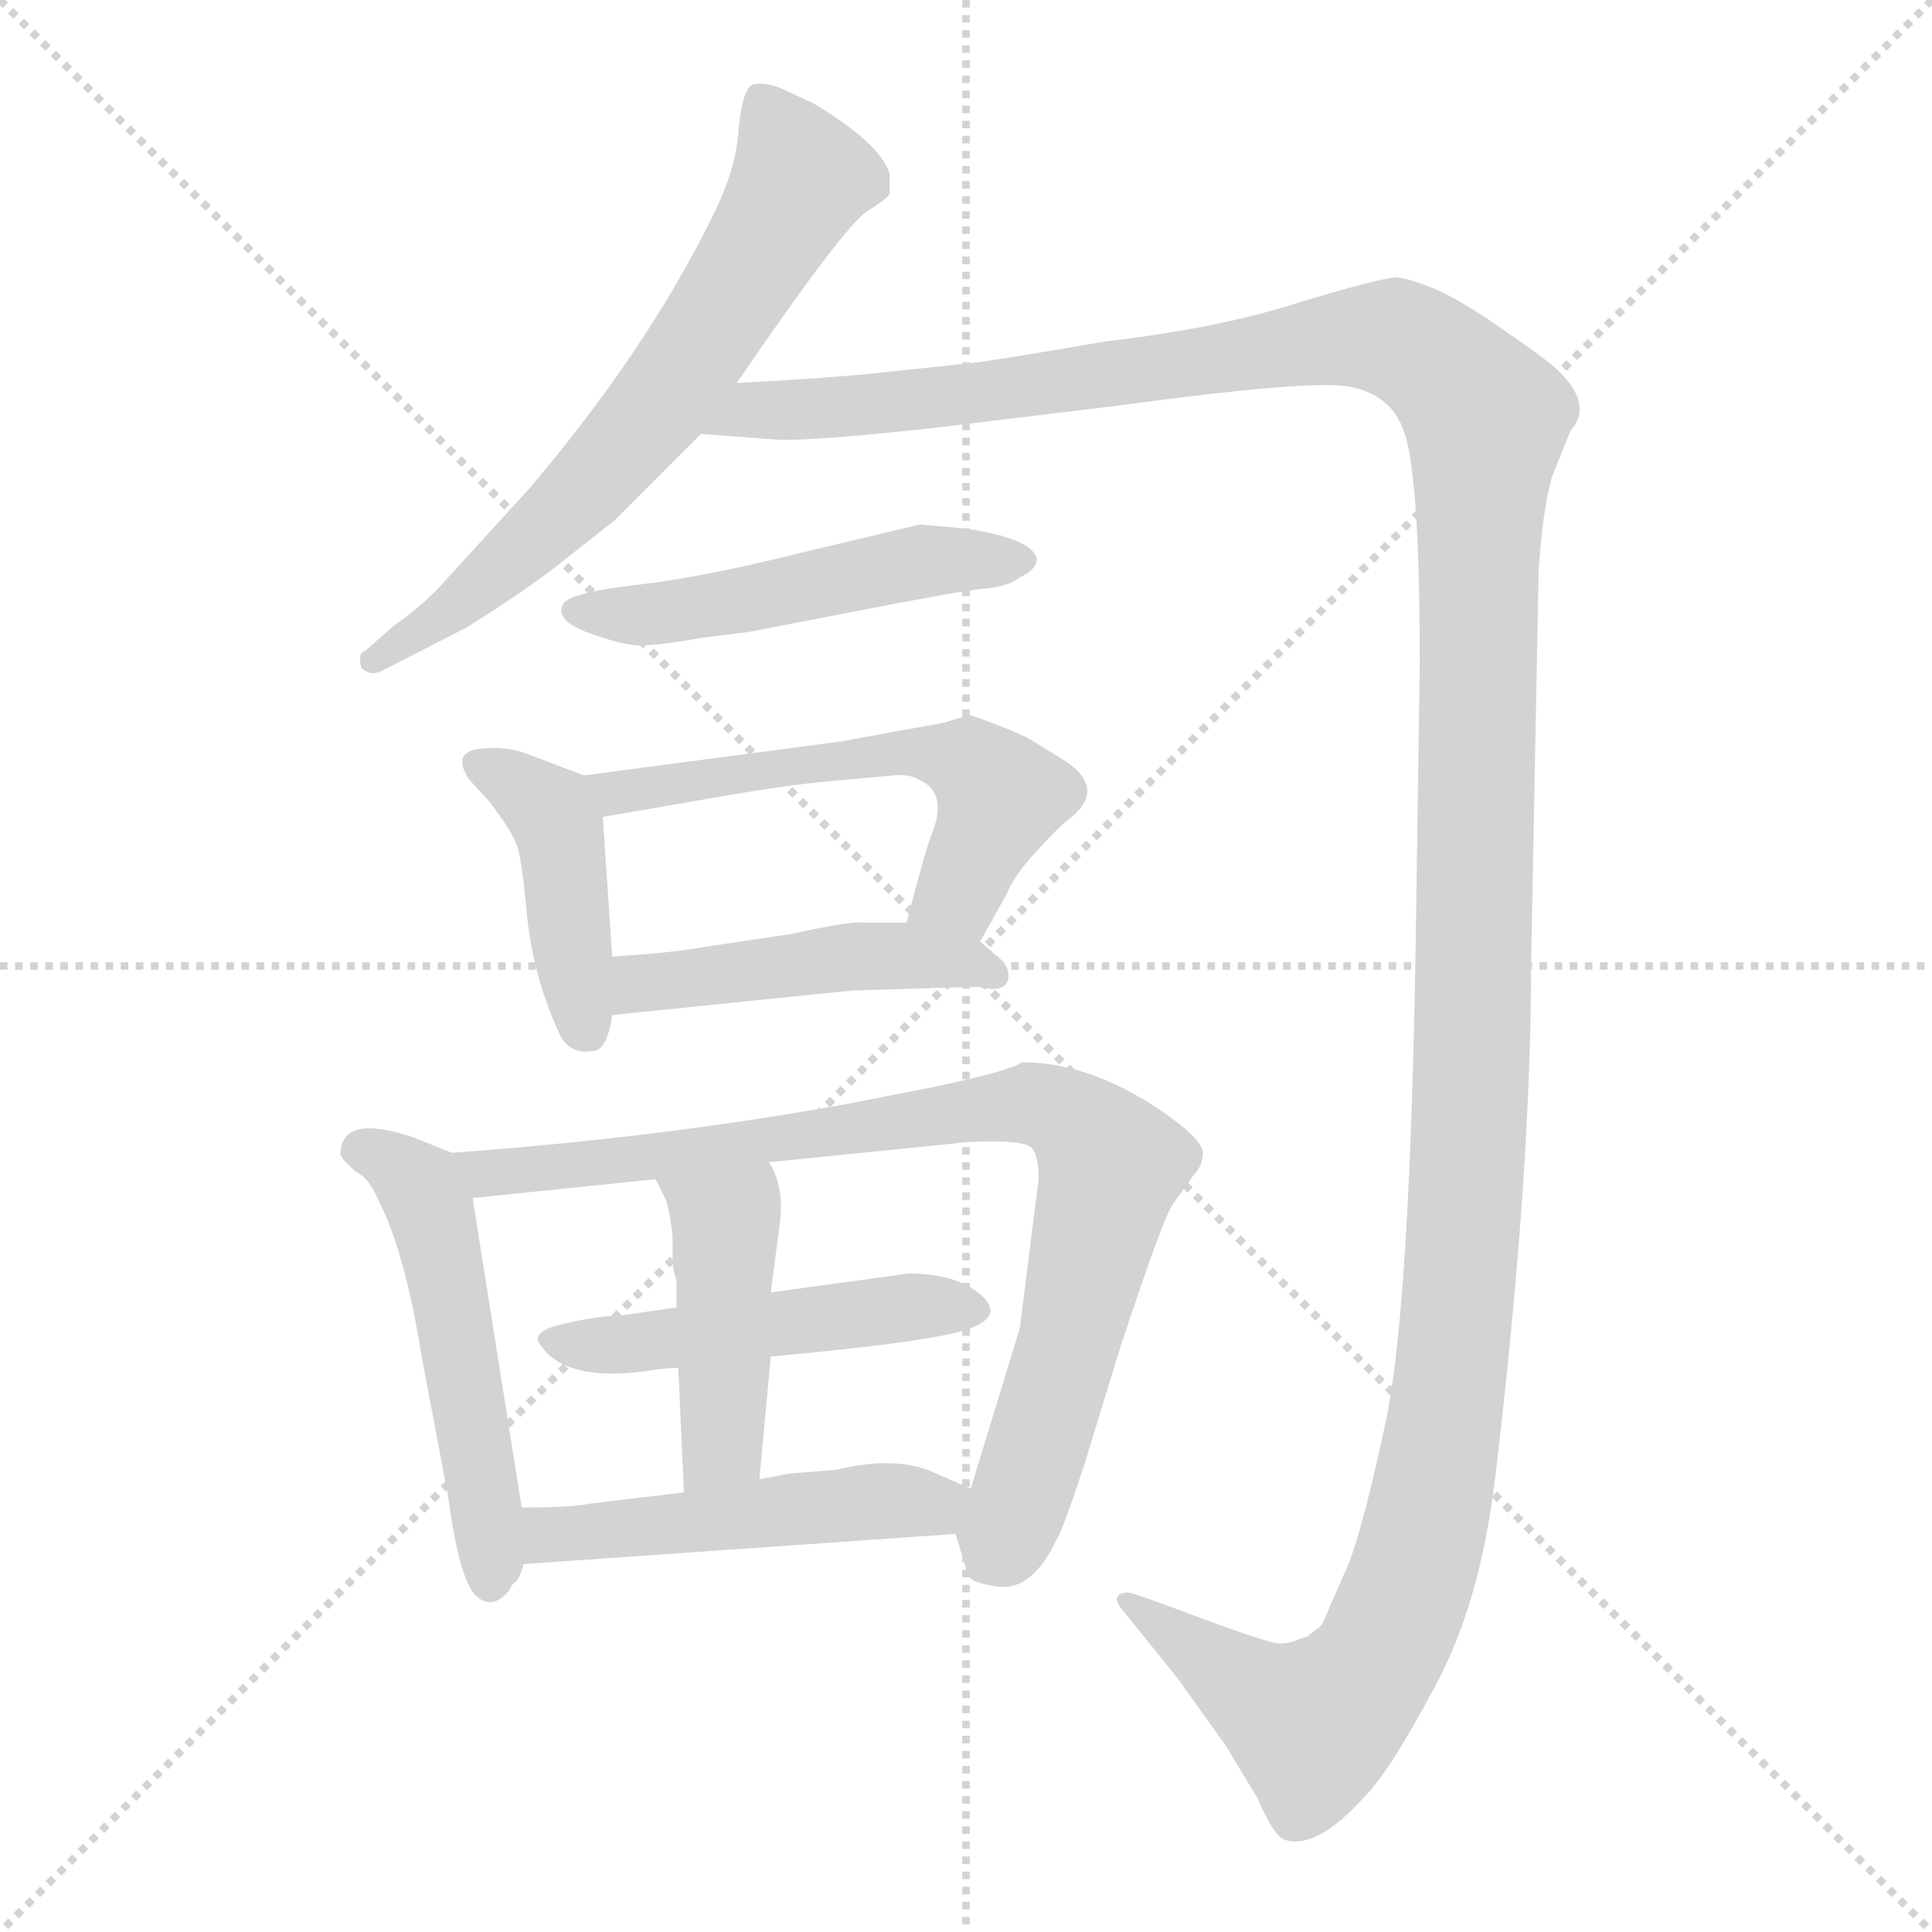 <svg version="1.1" viewBox="0 0 1024 1024" xmlns="http://www.w3.org/2000/svg">
  <g stroke="lightgray" stroke-dasharray="1,1" stroke-width="1" transform="scale(4, 4)">
    <line x1="0" y1="0" x2="256" y2="256"></line>
    <line x1="256" y1="0" x2="0" y2="256"></line>
    <line x1="128" y1="0" x2="128" y2="256"></line>
    <line x1="0" y1="128" x2="256" y2="128"></line>
  </g>
<g transform="scale(1, -1) translate(0, -848)">
   <style type="text/css">
    @keyframes keyframes0 {
      from {
       stroke: blue;
       stroke-dashoffset: 650;
       stroke-width: 128;
       }
       68% {
       animation-timing-function: step-end;
       stroke: blue;
       stroke-dashoffset: 0;
       stroke-width: 128;
       }
       to {
       stroke: black;
       stroke-width: 1024;
       }
       }
       #make-me-a-hanzi-animation-0 {
         animation: keyframes0 0.779s both;
         animation-delay: 0s;
         animation-timing-function: linear;
       }
    @keyframes keyframes1 {
      from {
       stroke: blue;
       stroke-dashoffset: 1516;
       stroke-width: 128;
       }
       83% {
       animation-timing-function: step-end;
       stroke: blue;
       stroke-dashoffset: 0;
       stroke-width: 128;
       }
       to {
       stroke: black;
       stroke-width: 1024;
       }
       }
       #make-me-a-hanzi-animation-1 {
         animation: keyframes1 1.484s both;
         animation-delay: 0.779s;
         animation-timing-function: linear;
       }
    @keyframes keyframes2 {
      from {
       stroke: blue;
       stroke-dashoffset: 496;
       stroke-width: 128;
       }
       62% {
       animation-timing-function: step-end;
       stroke: blue;
       stroke-dashoffset: 0;
       stroke-width: 128;
       }
       to {
       stroke: black;
       stroke-width: 1024;
       }
       }
       #make-me-a-hanzi-animation-2 {
         animation: keyframes2 0.654s both;
         animation-delay: 2.263s;
         animation-timing-function: linear;
       }
    @keyframes keyframes3 {
      from {
       stroke: blue;
       stroke-dashoffset: 417;
       stroke-width: 128;
       }
       58% {
       animation-timing-function: step-end;
       stroke: blue;
       stroke-dashoffset: 0;
       stroke-width: 128;
       }
       to {
       stroke: black;
       stroke-width: 1024;
       }
       }
       #make-me-a-hanzi-animation-3 {
         animation: keyframes3 0.589s both;
         animation-delay: 2.916s;
         animation-timing-function: linear;
       }
    @keyframes keyframes4 {
      from {
       stroke: blue;
       stroke-dashoffset: 556;
       stroke-width: 128;
       }
       64% {
       animation-timing-function: step-end;
       stroke: blue;
       stroke-dashoffset: 0;
       stroke-width: 128;
       }
       to {
       stroke: black;
       stroke-width: 1024;
       }
       }
       #make-me-a-hanzi-animation-4 {
         animation: keyframes4 0.702s both;
         animation-delay: 3.506s;
         animation-timing-function: linear;
       }
    @keyframes keyframes5 {
      from {
       stroke: blue;
       stroke-dashoffset: 455;
       stroke-width: 128;
       }
       60% {
       animation-timing-function: step-end;
       stroke: blue;
       stroke-dashoffset: 0;
       stroke-width: 128;
       }
       to {
       stroke: black;
       stroke-width: 1024;
       }
       }
       #make-me-a-hanzi-animation-5 {
         animation: keyframes5 0.62s both;
         animation-delay: 4.208s;
         animation-timing-function: linear;
       }
    @keyframes keyframes6 {
      from {
       stroke: blue;
       stroke-dashoffset: 507;
       stroke-width: 128;
       }
       62% {
       animation-timing-function: step-end;
       stroke: blue;
       stroke-dashoffset: 0;
       stroke-width: 128;
       }
       to {
       stroke: black;
       stroke-width: 1024;
       }
       }
       #make-me-a-hanzi-animation-6 {
         animation: keyframes6 0.663s both;
         animation-delay: 4.828s;
         animation-timing-function: linear;
       }
    @keyframes keyframes7 {
      from {
       stroke: blue;
       stroke-dashoffset: 832;
       stroke-width: 128;
       }
       73% {
       animation-timing-function: step-end;
       stroke: blue;
       stroke-dashoffset: 0;
       stroke-width: 128;
       }
       to {
       stroke: black;
       stroke-width: 1024;
       }
       }
       #make-me-a-hanzi-animation-7 {
         animation: keyframes7 0.927s both;
         animation-delay: 5.491s;
         animation-timing-function: linear;
       }
    @keyframes keyframes8 {
      from {
       stroke: blue;
       stroke-dashoffset: 478;
       stroke-width: 128;
       }
       61% {
       animation-timing-function: step-end;
       stroke: blue;
       stroke-dashoffset: 0;
       stroke-width: 128;
       }
       to {
       stroke: black;
       stroke-width: 1024;
       }
       }
       #make-me-a-hanzi-animation-8 {
         animation: keyframes8 0.639s both;
         animation-delay: 6.418s;
         animation-timing-function: linear;
       }
    @keyframes keyframes9 {
      from {
       stroke: blue;
       stroke-dashoffset: 432;
       stroke-width: 128;
       }
       58% {
       animation-timing-function: step-end;
       stroke: blue;
       stroke-dashoffset: 0;
       stroke-width: 128;
       }
       to {
       stroke: black;
       stroke-width: 1024;
       }
       }
       #make-me-a-hanzi-animation-9 {
         animation: keyframes9 0.602s both;
         animation-delay: 7.057s;
         animation-timing-function: linear;
       }
    @keyframes keyframes10 {
      from {
       stroke: blue;
       stroke-dashoffset: 482;
       stroke-width: 128;
       }
       61% {
       animation-timing-function: step-end;
       stroke: blue;
       stroke-dashoffset: 0;
       stroke-width: 128;
       }
       to {
       stroke: black;
       stroke-width: 1024;
       }
       }
       #make-me-a-hanzi-animation-10 {
         animation: keyframes10 0.642s both;
         animation-delay: 7.659s;
         animation-timing-function: linear;
       }
</style>
<path d="M 431.5 793.0 L 414.5 801.0 Q 404.5 805.0 398.5 803.0 Q 393.5 800.0 391.5 780.0 Q 390.5 759.0 377.5 733.0 Q 342.5 662.0 280.5 589.0 L 238.5 543.0 Q 224.5 527.0 209.5 517.0 L 193.5 503.0 Q 189.5 502.0 191.5 494.0 Q 196.5 489.0 203.5 493.0 L 246.5 515.0 Q 272.5 531.0 292.5 546.0 L 325.5 572.0 L 371.5 618.0 L 390.5 645.0 Q 446.5 727.0 459.5 736.0 Q 472.5 744.0 471.5 746.0 L 471.5 756.0 Q 466.5 772.0 431.5 793.0 Z" fill="lightgray"></path> 
<path d="M 371.5 618.0 L 411.5 615.0 Q 428.5 614.0 493.5 621.0 L 592.5 633.0 Q 695.5 647.0 715.5 643.0 Q 736.5 639.0 743.5 621.0 Q 752.5 600.0 752.5 496.0 L 750.5 358.0 Q 747.5 149.0 733.5 90.0 Q 720.5 30.0 712.5 14.0 L 702.5 -9.0 Q 700.5 -14.0 698.5 -15.0 L 694.5 -18.0 Q 692.5 -20.0 690.5 -20.0 L 685.5 -22.0 Q 682.5 -23.0 678.5 -23.0 Q 675.5 -24.0 637.5 -10.0 Q 600.5 4.0 597.5 4.0 Q 587.5 3.0 595.5 -6.0 L 624.5 -42.0 L 649.5 -77.0 L 666.5 -105.0 Q 674.5 -124.0 680.5 -127.0 Q 697.5 -133.0 723.5 -104.0 Q 736.5 -91.0 760.5 -46.0 Q 784.5 -2.0 792.5 65.0 Q 811.5 224.0 811.5 337.0 L 815.5 545.0 Q 817.5 577.0 822.5 595.0 L 832.5 620.0 Q 844.5 633.0 826.5 651.0 Q 820.5 657.0 798.5 672.0 Q 777.5 687.0 762.5 694.0 Q 748.5 700.0 740.5 701.0 Q 732.5 701.0 689.5 688.0 Q 646.5 674.0 585.5 667.0 Q 522.5 656.0 509.5 655.0 L 471.5 651.0 Q 446.5 648.0 390.5 645.0 C 360.5 643.0 341.5 620.0 371.5 618.0 Z" fill="lightgray"></path> 
<path d="M 372.5 510.0 L 396.5 513.0 L 453.5 524.0 Q 509.5 535.0 521.5 536.0 Q 534.5 537.0 540.5 542.0 Q 549.5 546.0 549.5 552.0 Q 546.5 563.0 510.5 568.0 L 487.5 570.0 L 424.5 555.0 Q 372.5 542.0 337.5 538.0 Q 302.5 534.0 298.5 528.0 Q 293.5 519.0 313.5 512.0 Q 333.5 505.0 341.5 506.0 Q 349.5 506.0 372.5 510.0 Z" fill="lightgray"></path> 
<path d="M 309.5 437.0 L 280.5 448.0 Q 268.5 453.0 253.5 451.0 Q 239.5 449.0 248.5 435.0 L 259.5 423.0 Q 271.5 407.0 273.5 401.0 Q 276.5 395.0 279.5 361.0 Q 283.5 327.0 297.5 298.0 Q 303.5 289.0 313.5 291.0 Q 321.5 290.0 324.5 310.0 L 324.5 341.0 L 319.5 415.0 C 318.5 434.0 318.5 434.0 309.5 437.0 Z" fill="lightgray"></path> 
<path d="M 519.5 349.0 L 533.5 374.0 Q 537.5 384.0 549.5 397.0 Q 561.5 410.0 565.5 413.0 Q 588.5 430.0 562.5 446.0 L 544.5 457.0 L 535.5 461.0 Q 515.5 469.0 513.5 469.0 L 500.5 465.0 L 445.5 455.0 L 309.5 437.0 C 279.5 433.0 289.5 410.0 319.5 415.0 L 371.5 424.0 Q 416.5 432.0 440.5 434.0 L 473.5 437.0 Q 482.5 438.0 488.5 434.0 Q 502.5 427.0 493.5 405.0 Q 489.5 394.0 480.5 359.0 C 472.5 330.0 504.5 323.0 519.5 349.0 Z" fill="lightgray"></path> 
<path d="M 451.5 323.0 L 518.5 325.0 Q 534.5 321.0 534.5 331.0 Q 534.5 337.0 527.5 342.0 L 519.5 349.0 C 508.5 359.0 508.5 359.0 480.5 359.0 L 457.5 359.0 Q 451.5 360.0 419.5 353.0 L 372.5 346.0 Q 356.5 343.0 324.5 341.0 C 294.5 339.0 294.5 307.0 324.5 310.0 L 451.5 323.0 Z" fill="lightgray"></path> 
<path d="M 276.5 49.0 L 250.5 213.0 C 247.5 234.0 247.5 234.0 239.5 237.0 L 219.5 245.0 Q 181.5 258.0 180.5 237.0 Q 179.5 235.0 188.5 227.0 Q 195.5 224.0 200.5 212.0 Q 214.5 185.0 223.5 129.0 L 237.5 55.0 Q 243.5 10.0 252.5 2.0 Q 261.5 -6.0 270.5 6.0 Q 270.5 7.0 272.5 9.0 Q 275.5 11.0 277.5 19.0 L 276.5 49.0 Z" fill="lightgray"></path> 
<path d="M 250.5 213.0 L 347.5 223.0 L 407.5 232.0 L 506.5 242.0 Q 511.5 243.0 526.5 243.0 Q 542.5 243.0 546.5 240.0 Q 550.5 236.0 550.5 223.0 L 540.5 144.0 L 514.5 59.0 C 506.5 34.0 506.5 36.0 506.5 35.0 L 512.5 15.0 Q 512.5 9.0 529.5 7.0 Q 547.5 5.0 560.5 33.0 Q 562.5 35.0 574.5 71.0 L 593.5 133.0 Q 617.5 206.0 622.5 211.0 L 632.5 225.0 Q 637.5 230.0 637.5 237.0 Q 637.5 243.0 621.5 255.0 Q 580.5 285.0 541.5 285.0 Q 537.5 281.0 495.5 272.0 L 449.5 263.0 Q 350.5 245.0 239.5 237.0 C 209.5 235.0 220.5 210.0 250.5 213.0 Z" fill="lightgray"></path> 
<path d="M 358.5 155.0 L 330.5 151.0 Q 311.5 150.0 293.5 145.0 Q 281.5 141.0 286.5 135.0 Q 299.5 116.0 340.5 121.0 Q 352.5 123.0 359.5 123.0 L 408.5 129.0 Q 496.5 137.0 514.5 144.0 Q 532.5 151.0 519.5 162.0 Q 506.5 173.0 481.5 173.0 L 408.5 163.0 L 358.5 155.0 Z" fill="lightgray"></path> 
<path d="M 347.5 223.0 L 352.5 213.0 Q 354.5 209.0 356.5 193.0 L 356.5 182.0 Q 356.5 174.0 358.5 170.0 L 358.5 155.0 L 359.5 123.0 L 362.5 57.0 C 363.5 27.0 399.5 34.0 402.5 64.0 L 408.5 129.0 L 408.5 163.0 L 413.5 201.0 Q 415.5 220.0 407.5 232.0 C 393.5 258.0 334.5 250.0 347.5 223.0 Z" fill="lightgray"></path> 
<path d="M 362.5 57.0 L 312.5 51.0 Q 302.5 49.0 276.5 49.0 C 246.5 49.0 247.5 17.0 277.5 19.0 L 506.5 35.0 C 536.5 37.0 542.5 47.0 514.5 59.0 L 491.5 69.0 Q 471.5 76.0 443.5 69.0 L 418.5 67.0 L 402.5 64.0 L 362.5 57.0 Z" fill="lightgray"></path> 
      <clipPath id="make-me-a-hanzi-clip-0">
      <path d="M 431.5 793.0 L 414.5 801.0 Q 404.5 805.0 398.5 803.0 Q 393.5 800.0 391.5 780.0 Q 390.5 759.0 377.5 733.0 Q 342.5 662.0 280.5 589.0 L 238.5 543.0 Q 224.5 527.0 209.5 517.0 L 193.5 503.0 Q 189.5 502.0 191.5 494.0 Q 196.5 489.0 203.5 493.0 L 246.5 515.0 Q 272.5 531.0 292.5 546.0 L 325.5 572.0 L 371.5 618.0 L 390.5 645.0 Q 446.5 727.0 459.5 736.0 Q 472.5 744.0 471.5 746.0 L 471.5 756.0 Q 466.5 772.0 431.5 793.0 Z" fill="lightgray"></path>
      </clipPath>
      <path clip-path="url(#make-me-a-hanzi-clip-0)" d="M 402.5 796.0 L 424.5 753.0 L 375.5 670.0 L 286.5 565.0 L 197.5 497.0 " fill="none" id="make-me-a-hanzi-animation-0" stroke-dasharray="522 1044" stroke-linecap="round"></path>

      <clipPath id="make-me-a-hanzi-clip-1">
      <path d="M 371.5 618.0 L 411.5 615.0 Q 428.5 614.0 493.5 621.0 L 592.5 633.0 Q 695.5 647.0 715.5 643.0 Q 736.5 639.0 743.5 621.0 Q 752.5 600.0 752.5 496.0 L 750.5 358.0 Q 747.5 149.0 733.5 90.0 Q 720.5 30.0 712.5 14.0 L 702.5 -9.0 Q 700.5 -14.0 698.5 -15.0 L 694.5 -18.0 Q 692.5 -20.0 690.5 -20.0 L 685.5 -22.0 Q 682.5 -23.0 678.5 -23.0 Q 675.5 -24.0 637.5 -10.0 Q 600.5 4.0 597.5 4.0 Q 587.5 3.0 595.5 -6.0 L 624.5 -42.0 L 649.5 -77.0 L 666.5 -105.0 Q 674.5 -124.0 680.5 -127.0 Q 697.5 -133.0 723.5 -104.0 Q 736.5 -91.0 760.5 -46.0 Q 784.5 -2.0 792.5 65.0 Q 811.5 224.0 811.5 337.0 L 815.5 545.0 Q 817.5 577.0 822.5 595.0 L 832.5 620.0 Q 844.5 633.0 826.5 651.0 Q 820.5 657.0 798.5 672.0 Q 777.5 687.0 762.5 694.0 Q 748.5 700.0 740.5 701.0 Q 732.5 701.0 689.5 688.0 Q 646.5 674.0 585.5 667.0 Q 522.5 656.0 509.5 655.0 L 471.5 651.0 Q 446.5 648.0 390.5 645.0 C 360.5 643.0 341.5 620.0 371.5 618.0 Z" fill="lightgray"></path>
      </clipPath>
      <path clip-path="url(#make-me-a-hanzi-clip-1)" d="M 378.5 620.0 L 400.5 632.0 L 498.5 637.0 L 723.5 670.0 L 739.5 669.0 L 761.5 656.0 L 787.5 626.0 L 776.5 207.0 L 768.5 111.0 L 749.5 18.0 L 725.5 -38.0 L 695.5 -66.0 L 599.5 -2.0 " fill="none" id="make-me-a-hanzi-animation-1" stroke-dasharray="1388 2776" stroke-linecap="round"></path>

      <clipPath id="make-me-a-hanzi-clip-2">
      <path d="M 372.5 510.0 L 396.5 513.0 L 453.5 524.0 Q 509.5 535.0 521.5 536.0 Q 534.5 537.0 540.5 542.0 Q 549.5 546.0 549.5 552.0 Q 546.5 563.0 510.5 568.0 L 487.5 570.0 L 424.5 555.0 Q 372.5 542.0 337.5 538.0 Q 302.5 534.0 298.5 528.0 Q 293.5 519.0 313.5 512.0 Q 333.5 505.0 341.5 506.0 Q 349.5 506.0 372.5 510.0 Z" fill="lightgray"></path>
      </clipPath>
      <path clip-path="url(#make-me-a-hanzi-clip-2)" d="M 304.5 525.0 L 358.5 524.0 L 491.5 551.0 L 541.5 551.0 " fill="none" id="make-me-a-hanzi-animation-2" stroke-dasharray="368 736" stroke-linecap="round"></path>

      <clipPath id="make-me-a-hanzi-clip-3">
      <path d="M 309.5 437.0 L 280.5 448.0 Q 268.5 453.0 253.5 451.0 Q 239.5 449.0 248.5 435.0 L 259.5 423.0 Q 271.5 407.0 273.5 401.0 Q 276.5 395.0 279.5 361.0 Q 283.5 327.0 297.5 298.0 Q 303.5 289.0 313.5 291.0 Q 321.5 290.0 324.5 310.0 L 324.5 341.0 L 319.5 415.0 C 318.5 434.0 318.5 434.0 309.5 437.0 Z" fill="lightgray"></path>
      </clipPath>
      <path clip-path="url(#make-me-a-hanzi-clip-3)" d="M 253.5 442.0 L 270.5 435.0 L 295.5 411.0 L 310.5 304.0 " fill="none" id="make-me-a-hanzi-animation-3" stroke-dasharray="289 578" stroke-linecap="round"></path>

      <clipPath id="make-me-a-hanzi-clip-4">
      <path d="M 519.5 349.0 L 533.5 374.0 Q 537.5 384.0 549.5 397.0 Q 561.5 410.0 565.5 413.0 Q 588.5 430.0 562.5 446.0 L 544.5 457.0 L 535.5 461.0 Q 515.5 469.0 513.5 469.0 L 500.5 465.0 L 445.5 455.0 L 309.5 437.0 C 279.5 433.0 289.5 410.0 319.5 415.0 L 371.5 424.0 Q 416.5 432.0 440.5 434.0 L 473.5 437.0 Q 482.5 438.0 488.5 434.0 Q 502.5 427.0 493.5 405.0 Q 489.5 394.0 480.5 359.0 C 472.5 330.0 504.5 323.0 519.5 349.0 Z" fill="lightgray"></path>
      </clipPath>
      <path clip-path="url(#make-me-a-hanzi-clip-4)" d="M 317.5 434.0 L 326.5 427.0 L 468.5 448.0 L 496.5 449.0 L 512.5 443.0 L 530.5 425.0 L 508.5 375.0 L 489.5 368.0 " fill="none" id="make-me-a-hanzi-animation-4" stroke-dasharray="428 856" stroke-linecap="round"></path>

      <clipPath id="make-me-a-hanzi-clip-5">
      <path d="M 451.5 323.0 L 518.5 325.0 Q 534.5 321.0 534.5 331.0 Q 534.5 337.0 527.5 342.0 L 519.5 349.0 C 508.5 359.0 508.5 359.0 480.5 359.0 L 457.5 359.0 Q 451.5 360.0 419.5 353.0 L 372.5 346.0 Q 356.5 343.0 324.5 341.0 C 294.5 339.0 294.5 307.0 324.5 310.0 L 451.5 323.0 Z" fill="lightgray"></path>
      </clipPath>
      <path clip-path="url(#make-me-a-hanzi-clip-5)" d="M 331.5 318.0 L 339.5 327.0 L 446.5 341.0 L 496.5 340.0 L 524.5 332.0 " fill="none" id="make-me-a-hanzi-animation-5" stroke-dasharray="327 654" stroke-linecap="round"></path>

      <clipPath id="make-me-a-hanzi-clip-6">
      <path d="M 276.5 49.0 L 250.5 213.0 C 247.5 234.0 247.5 234.0 239.5 237.0 L 219.5 245.0 Q 181.5 258.0 180.5 237.0 Q 179.5 235.0 188.5 227.0 Q 195.5 224.0 200.5 212.0 Q 214.5 185.0 223.5 129.0 L 237.5 55.0 Q 243.5 10.0 252.5 2.0 Q 261.5 -6.0 270.5 6.0 Q 270.5 7.0 272.5 9.0 Q 275.5 11.0 277.5 19.0 L 276.5 49.0 Z" fill="lightgray"></path>
      </clipPath>
      <path clip-path="url(#make-me-a-hanzi-clip-6)" d="M 191.5 238.0 L 205.5 235.0 L 227.5 210.0 L 257.5 54.0 L 260.5 10.0 " fill="none" id="make-me-a-hanzi-animation-6" stroke-dasharray="379 758" stroke-linecap="round"></path>

      <clipPath id="make-me-a-hanzi-clip-7">
      <path d="M 250.5 213.0 L 347.5 223.0 L 407.5 232.0 L 506.5 242.0 Q 511.5 243.0 526.5 243.0 Q 542.5 243.0 546.5 240.0 Q 550.5 236.0 550.5 223.0 L 540.5 144.0 L 514.5 59.0 C 506.5 34.0 506.5 36.0 506.5 35.0 L 512.5 15.0 Q 512.5 9.0 529.5 7.0 Q 547.5 5.0 560.5 33.0 Q 562.5 35.0 574.5 71.0 L 593.5 133.0 Q 617.5 206.0 622.5 211.0 L 632.5 225.0 Q 637.5 230.0 637.5 237.0 Q 637.5 243.0 621.5 255.0 Q 580.5 285.0 541.5 285.0 Q 537.5 281.0 495.5 272.0 L 449.5 263.0 Q 350.5 245.0 239.5 237.0 C 209.5 235.0 220.5 210.0 250.5 213.0 Z" fill="lightgray"></path>
      </clipPath>
      <path clip-path="url(#make-me-a-hanzi-clip-7)" d="M 247.5 234.0 L 257.5 226.0 L 270.5 226.0 L 510.5 261.0 L 549.5 262.0 L 566.5 256.0 L 588.5 229.0 L 566.5 135.0 L 526.5 23.0 " fill="none" id="make-me-a-hanzi-animation-7" stroke-dasharray="704 1408" stroke-linecap="round"></path>

      <clipPath id="make-me-a-hanzi-clip-8">
      <path d="M 358.5 155.0 L 330.5 151.0 Q 311.5 150.0 293.5 145.0 Q 281.5 141.0 286.5 135.0 Q 299.5 116.0 340.5 121.0 Q 352.5 123.0 359.5 123.0 L 408.5 129.0 Q 496.5 137.0 514.5 144.0 Q 532.5 151.0 519.5 162.0 Q 506.5 173.0 481.5 173.0 L 408.5 163.0 L 358.5 155.0 Z" fill="lightgray"></path>
      </clipPath>
      <path clip-path="url(#make-me-a-hanzi-clip-8)" d="M 295.5 136.0 L 330.5 134.0 L 487.5 156.0 L 515.5 153.0 " fill="none" id="make-me-a-hanzi-animation-8" stroke-dasharray="350 700" stroke-linecap="round"></path>

      <clipPath id="make-me-a-hanzi-clip-9">
      <path d="M 347.5 223.0 L 352.5 213.0 Q 354.5 209.0 356.5 193.0 L 356.5 182.0 Q 356.5 174.0 358.5 170.0 L 358.5 155.0 L 359.5 123.0 L 362.5 57.0 C 363.5 27.0 399.5 34.0 402.5 64.0 L 408.5 129.0 L 408.5 163.0 L 413.5 201.0 Q 415.5 220.0 407.5 232.0 C 393.5 258.0 334.5 250.0 347.5 223.0 Z" fill="lightgray"></path>
      </clipPath>
      <path clip-path="url(#make-me-a-hanzi-clip-9)" d="M 355.5 221.0 L 384.5 198.0 L 382.5 82.0 L 368.5 64.0 " fill="none" id="make-me-a-hanzi-animation-9" stroke-dasharray="304 608" stroke-linecap="round"></path>

      <clipPath id="make-me-a-hanzi-clip-10">
      <path d="M 362.5 57.0 L 312.5 51.0 Q 302.5 49.0 276.5 49.0 C 246.5 49.0 247.5 17.0 277.5 19.0 L 506.5 35.0 C 536.5 37.0 542.5 47.0 514.5 59.0 L 491.5 69.0 Q 471.5 76.0 443.5 69.0 L 418.5 67.0 L 402.5 64.0 L 362.5 57.0 Z" fill="lightgray"></path>
      </clipPath>
      <path clip-path="url(#make-me-a-hanzi-clip-10)" d="M 284.5 27.0 L 291.5 35.0 L 505.5 55.0 " fill="none" id="make-me-a-hanzi-animation-10" stroke-dasharray="354 708" stroke-linecap="round"></path>

</g>
</svg>
